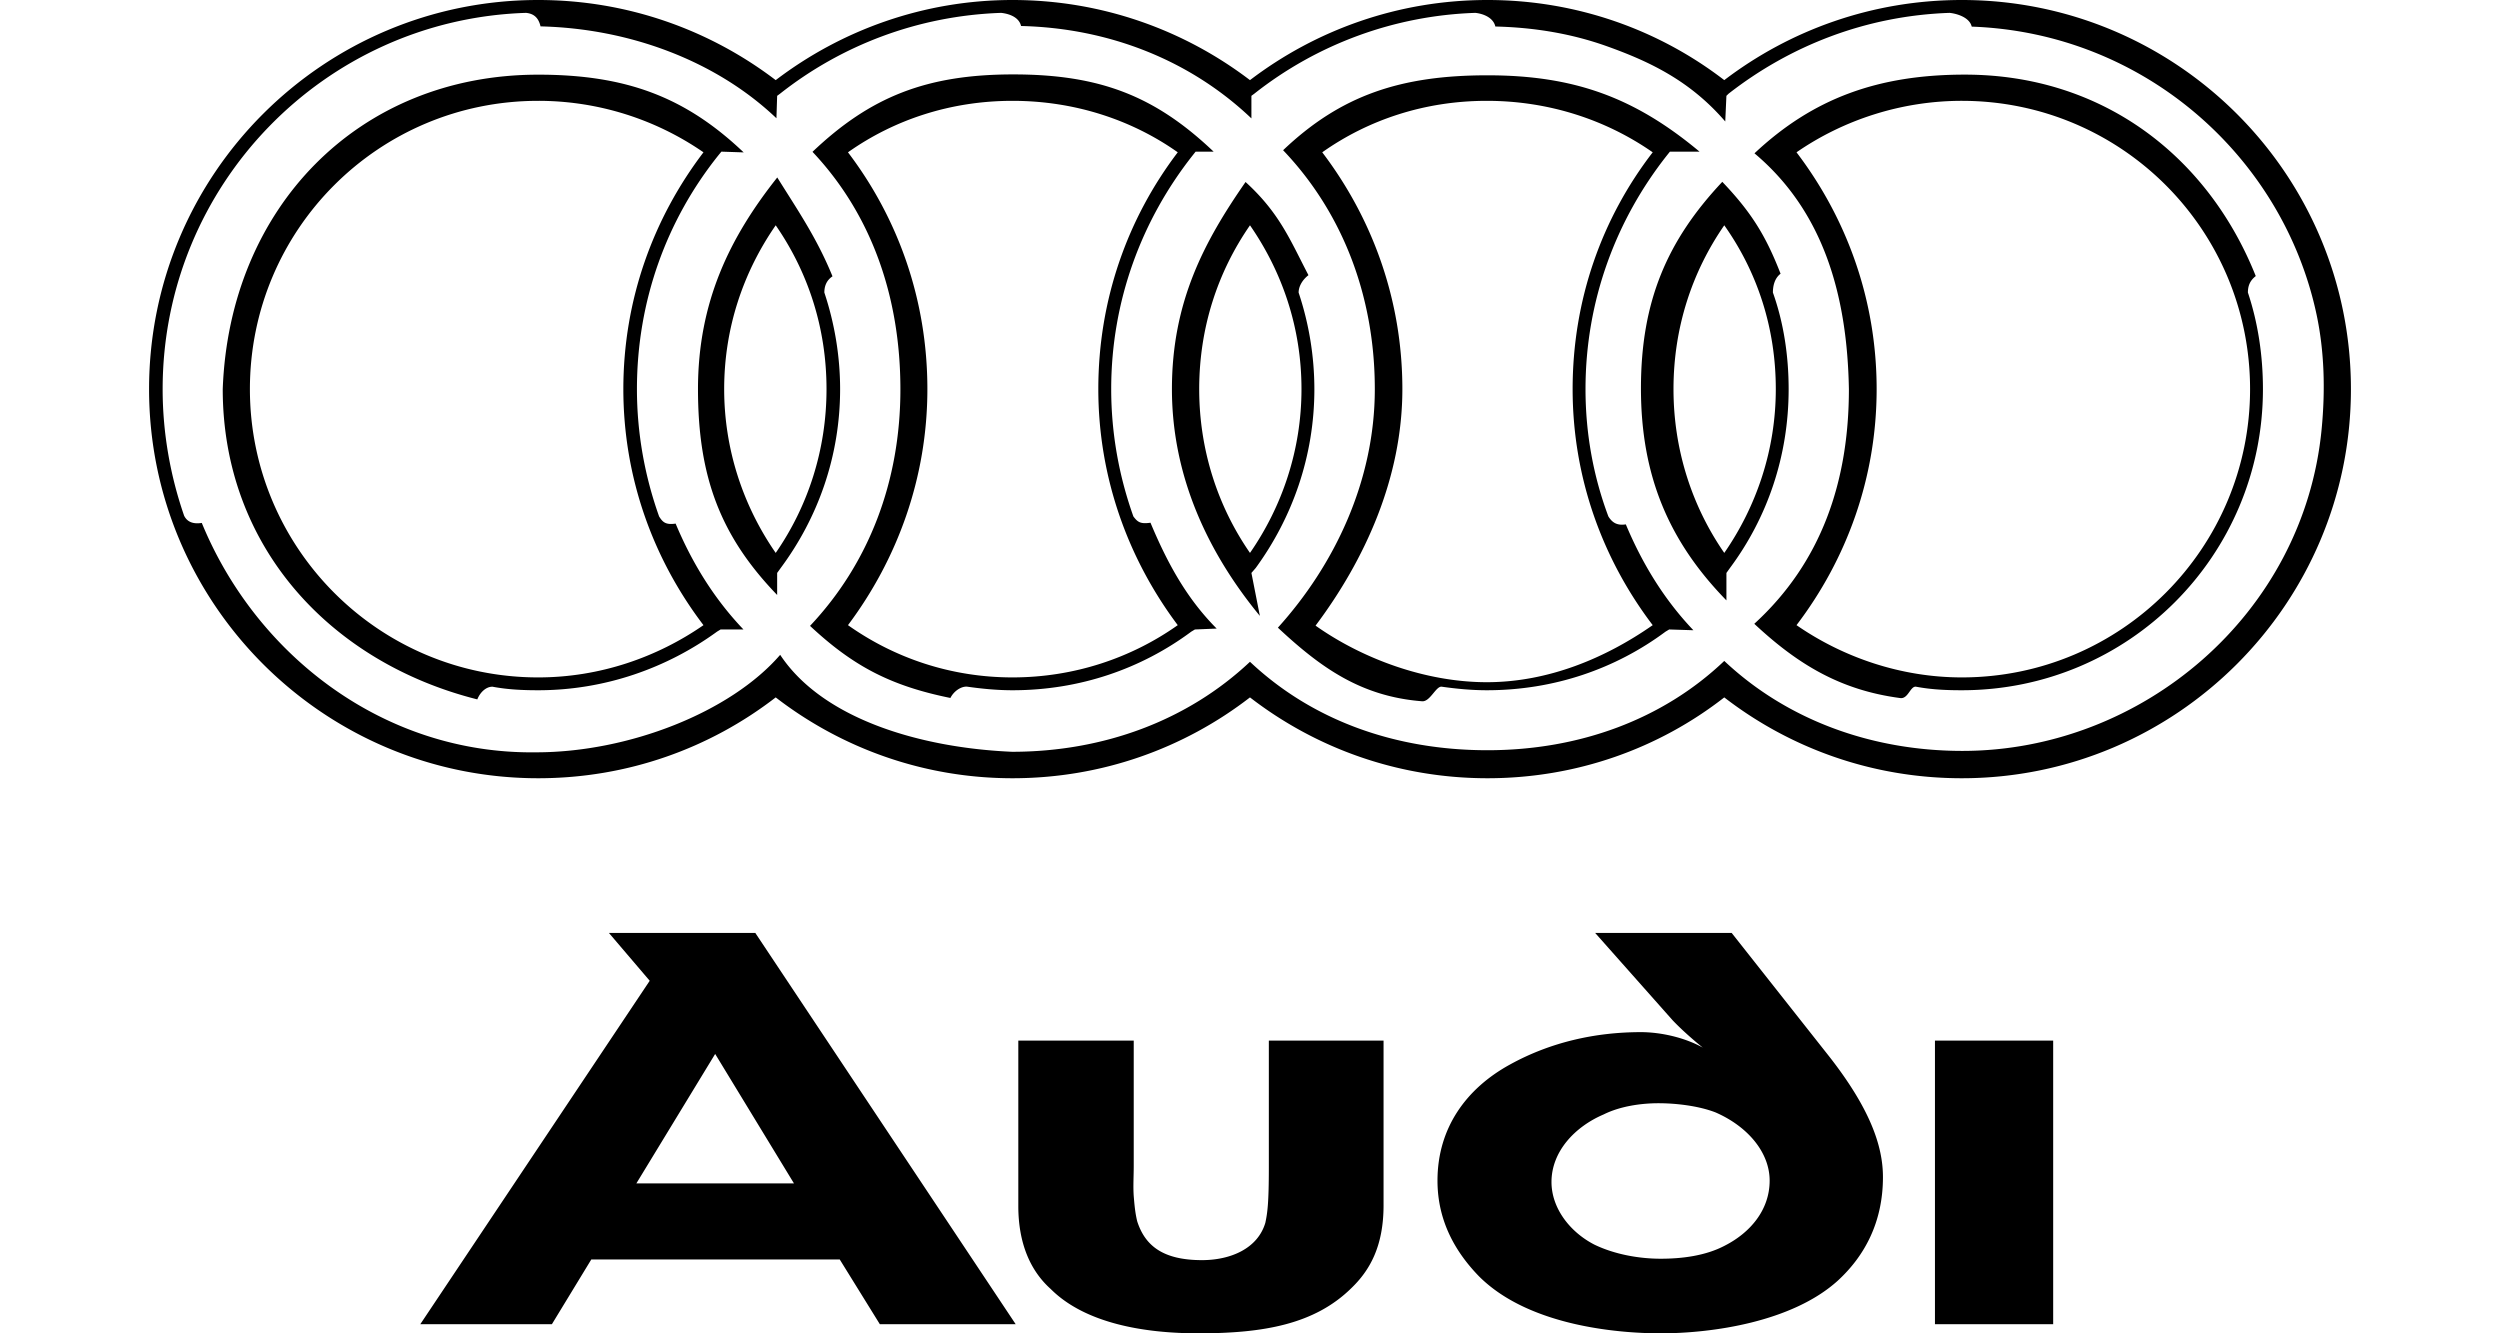 <svg xmlns="http://www.w3.org/2000/svg" width="150" height="80" viewBox="0 0 533.071 322.802"><path d="M460.986 320.588v-68.659h-28.622v68.659h28.622zM298.869 291.79v-39.861h-27.773v30.664c0 8.693-.337 11.076-.85 13.46-1.877 6.302-8.523 9.027-15.337 9.027-9.54 0-13.797-3.575-15.674-9.373-.507-2.038-.679-4.084-.849-6.125-.167-2.39 0-4.772 0-7.326v-30.327h-27.943v40.037c0 9.027 2.896 15.674 7.839 20.099 8.348 8.348 22.658 10.737 35.779 10.737 15.844 0 28.113-2.214 36.974-10.907 4.428-4.255 7.834-10.053 7.834-20.105zm120.903-6.814c0-7.663-3.238-16.69-12.948-29.126l-23.68-29.99h-33.053l18.743 21.13c3.232 3.405 7.326 6.644 7.326 6.644-4.606-2.559-10.395-3.751-14.995-3.751-10.901 0-21.809 2.384-31.686 7.839-10.564 5.789-17.554 15.331-17.554 28.11 0 9.876 4.43 17.378 10.052 23.17 12.611 12.603 35.612 13.801 43.954 13.801 12.445 0 31.861-2.727 42.938-12.778 6.474-5.966 10.903-14.142 10.903-25.049zm-27.43.855c0 7.156-4.767 12.605-10.731 15.674-4.77 2.554-10.559 3.233-15.678 3.233-5.109 0-11.068-1.017-16.011-3.409-5.965-3.062-10.395-8.852-10.395-15.161 0-7.493 5.798-13.452 12.611-16.354 4.088-2.041 9.197-2.721 13.291-2.721 3.742 0 9.364.509 13.794 2.214 7.839 3.409 13.119 9.71 13.119 16.524zm-182.539 34.757l-63.037-94.729h-35.442l9.882 11.587-55.541 83.142h31.861l9.54-15.675h60.141l9.709 15.675h32.887zm-53.67-34.078h-38.165l19.083-31.349 19.082 31.349zM441.265 6.445c-.518-2.254-3.621-3.155-5.352-3.328-20.266.691-38.629 7.959-53.52 19.572l-.519.512-.279 6.212c-8.435-9.787-18.136-14.457-28.611-18.202-8.394-3.005-17.415-4.565-27.048-4.793-.518-2.254-3.12-3.129-4.85-3.302a91.224 91.224 0 0 0-53.515 19.572l-.694.512v5.466C252.333 14.819 232.763 6.813 211.11 6.295c-.518-2.253-3.121-3.005-4.839-3.178-20.271.691-38.804 7.959-53.52 19.572l-.694.512-.173 5.429c-14.549-13.85-35.457-21.726-57.11-22.244-.524-2.253-1.776-3.097-3.512-3.27C42.426 4.663 3.285 44.849 3.285 94.204c0 10.74 1.903 21.129 5.202 30.657.686 1.385 2.012 2.09 4.275 1.742 13.11 31.898 44.006 56.048 80.962 55.535 22.341 0 47.046-9.69 59.067-23.603 10.271 15.53 33.894 22.514 56.131 23.473 22.177 0 42.541-7.597 57.608-21.788 15.063 14.191 35.156 21.411 57.504 21.411 22.163 0 42.432-7.427 57.322-21.619 15.073 14.192 35.509 21.783 57.68 21.783 43.318 0 82.615-32.958 86.941-77.876.922-9.534.654-18.933-1.223-27.759-8.071-37.969-41.507-68.198-83.489-69.715zM238.302 125.028c1.042 1.388 1.716 1.871 4.14 1.523 3.989 9.523 8.613 18.182 16.022 25.629l-5.265.216-.867.518c-12.134 9.011-27.025 14.197-43.301 14.197-3.633 0-7.269-.342-10.907-.86-1.388-.176-3.253.99-4.12 2.727-14.543-2.948-23.591-7.747-33.985-17.451 14.209-15.064 21.878-34.918 21.878-57.265 0-22.514-7.073-42.438-21.282-57.504 14.036-13.343 27.638-18.743 48.583-18.743 20.963 0 34.322 5.187 48.529 18.699h-4.358l-.688.867c-12.295 15.579-19.748 35.151-19.748 56.624 0 10.739 1.909 21.128 5.369 30.823zm114.994 0c.875 1.388 1.978 2.274 4.226 1.923 3.99 9.522 9.267 18.182 16.359 25.631l-5.86-.187-.869.518c-12.117 9.011-27.017 14.197-43.293 14.197-3.642 0-7.274-.342-10.913-.86-1.388-.176-2.812 3.679-4.741 3.529-14.787-1.16-24.528-8.114-34.918-17.819 13.613-15.067 23.464-35.411 23.464-57.757 0-22.514-7.824-42.769-22.203-57.835 14.03-13.342 28.527-18.136 49.487-18.136 20.959 0 35.612 5.352 51.329 18.481h-7.167l-.694.867c-12.301 15.579-19.741 35.151-19.741 56.624-.001 10.74 1.901 21.129 5.534 30.824zm35.373-87.908c14.203-13.343 29.976-19.054 50.938-19.054 33.252 0 58.817 19.676 70.424 48.773-1.555 1.203-1.902 2.596-1.902 3.99 2.43 7.274 3.639 15.234 3.639 23.375 0 40.347-32.553 72.907-72.911 72.907-3.817 0-7.444-.169-11.083-.86-1.388-.176-1.891 3.006-3.809 2.752-14.626-1.923-24.943-8.279-35.341-17.98 16.264-14.86 22.905-34.472 22.905-56.819-.398-22.514-6.04-42.955-22.86-57.084zm6.315 29.15c-1.56 1.203-1.854 3.166-1.854 4.56 2.591 7.274 3.809 15.234 3.809 23.375 0 16.284-5.193 31.176-14.204 43.301l-.86 1.203v6.647c-13.854-14.207-20.694-30.027-20.694-51.333 0-21.129 6.359-35.805 19.695-50.002 6.927 7.273 10.481 12.887 14.108 22.249zm-114.296.348c-1.561 1.206-2.384 2.818-2.384 4.211a74.136 74.136 0 0 1 3.817 23.375c0 16.284-5.363 31.176-14.2 43.301l-1.043 1.203 2.047 10.403c-12.436-15.104-21.291-33.603-21.291-54.907 0-21.129 7.807-35.716 17.825-50.141 8.294 7.56 10.833 14.149 15.229 22.555zm-157.213 58.41c.866 1.388 1.575 2.087 4.001 1.736 3.984 9.522 9.315 18.182 16.42 25.632h-5.53l-.855.518c-12.134 8.835-27.198 14.197-43.301 14.197-3.808 0-7.441-.169-11.083-.86-1.555 0-2.974 1.339-3.665 3.074-35.586-8.964-61.632-37.017-61.632-75.121 1.606-43.811 32.736-76.126 76.379-76.126 21.13 0 35.54 5.305 49.738 18.818l-5.395-.182-.706.867c-12.47 15.579-19.736 35.151-19.736 56.624.002 10.739 1.913 21.128 5.365 30.823zm41.979-58.125c-1.557 1.036-1.972 2.533-1.972 3.926 2.424 7.274 3.817 15.234 3.817 23.375 0 16.284-5.377 31.176-14.374 43.301l-.869 1.203v5.337c-13.691-14.203-19.166-28.536-19.166-49.841 0-21.129 7.703-36.744 19.192-51.24 4.828 7.761 9.561 14.58 13.372 23.939zm43.577 97.1c14.892 0 28.752-4.684 40.011-12.652-11.952-15.933-19.232-35.669-19.232-57.147 0-21.647 7.104-41.381 19.232-57.329-11.258-7.954-25.119-12.462-40.011-12.462-14.891 0-28.576 4.508-39.829 12.462 12.119 15.948 19.224 35.681 19.224 57.329 0 21.478-7.28 41.214-19.224 57.147 11.253 7.968 24.938 12.652 39.829 12.652zm114.827 1.16c14.892 0 28.746-5.844 40.172-13.812-12.119-15.933-19.388-35.669-19.388-57.147 0-21.647 7.099-41.381 19.388-57.329-11.426-7.954-25.28-12.462-40.172-12.462-14.891 0-28.585 4.508-39.835 12.462 12.119 15.948 19.399 35.681 19.399 57.329 0 21.478-9.067 41.332-21.018 57.265 11.251 7.966 26.564 13.694 41.454 13.694zm94.386-70.959c0 21.478-7.269 41.214-19.399 57.147 11.265 7.798 25.286 12.652 40.011 12.652 38.623 0 69.796-31.343 69.796-69.799 0-38.623-31.173-69.791-69.796-69.791-14.725 0-28.746 4.675-40.011 12.462 12.131 15.948 19.399 35.682 19.399 57.329zm-49.182 0c0 14.724 4.502 28.404 12.294 39.659 7.793-11.255 12.474-24.935 12.474-39.659 0-14.892-4.508-28.396-12.474-39.66-7.792 11.265-12.294 24.768-12.294 39.66zm-114.827 0c0 14.724 4.496 28.404 12.295 39.659 7.798-11.255 12.467-24.935 12.467-39.659 0-14.892-4.669-28.396-12.467-39.66-7.799 11.265-12.295 24.768-12.295 39.66zM94.21 164.003c14.892 0 28.747-4.854 40.011-12.652-12.133-15.933-19.399-35.669-19.399-57.147 0-21.647 7.266-41.381 19.399-57.329A70.328 70.328 0 0 0 94.21 24.413c-38.623 0-69.799 31.167-69.799 69.791 0 38.456 31.176 69.799 69.799 69.799zm45.022-69.799c0 14.724 4.678 28.404 12.477 39.659 7.792-11.255 12.3-24.935 12.3-39.659 0-14.892-4.508-28.396-12.3-39.66-7.799 11.265-12.477 24.768-12.477 39.66zM94.21 0c21.653 0 41.571 7.269 57.499 19.399C167.642 7.269 187.56 0 209.031 0c21.653 0 41.571 7.269 57.499 19.399C282.464 7.269 302.381 0 324.034 0c21.639 0 41.557 7.269 57.322 19.399C397.284 7.269 417.208 0 438.855 0c51.951 0 94.216 42.077 94.216 94.204 0 51.959-42.265 94.21-94.216 94.21-21.647 0-41.571-7.274-57.499-19.572-15.766 12.298-35.684 19.572-57.322 19.572-21.653 0-41.57-7.274-57.504-19.572-15.928 12.298-35.846 19.572-57.499 19.572-21.472 0-41.389-7.274-57.322-19.572-15.928 12.298-35.846 19.572-57.499 19.572-51.954 0-94.21-42.25-94.21-94.21C0 42.077 42.256 0 94.21 0z" fill-rule="evenodd" clip-rule="evenodd"/></svg>